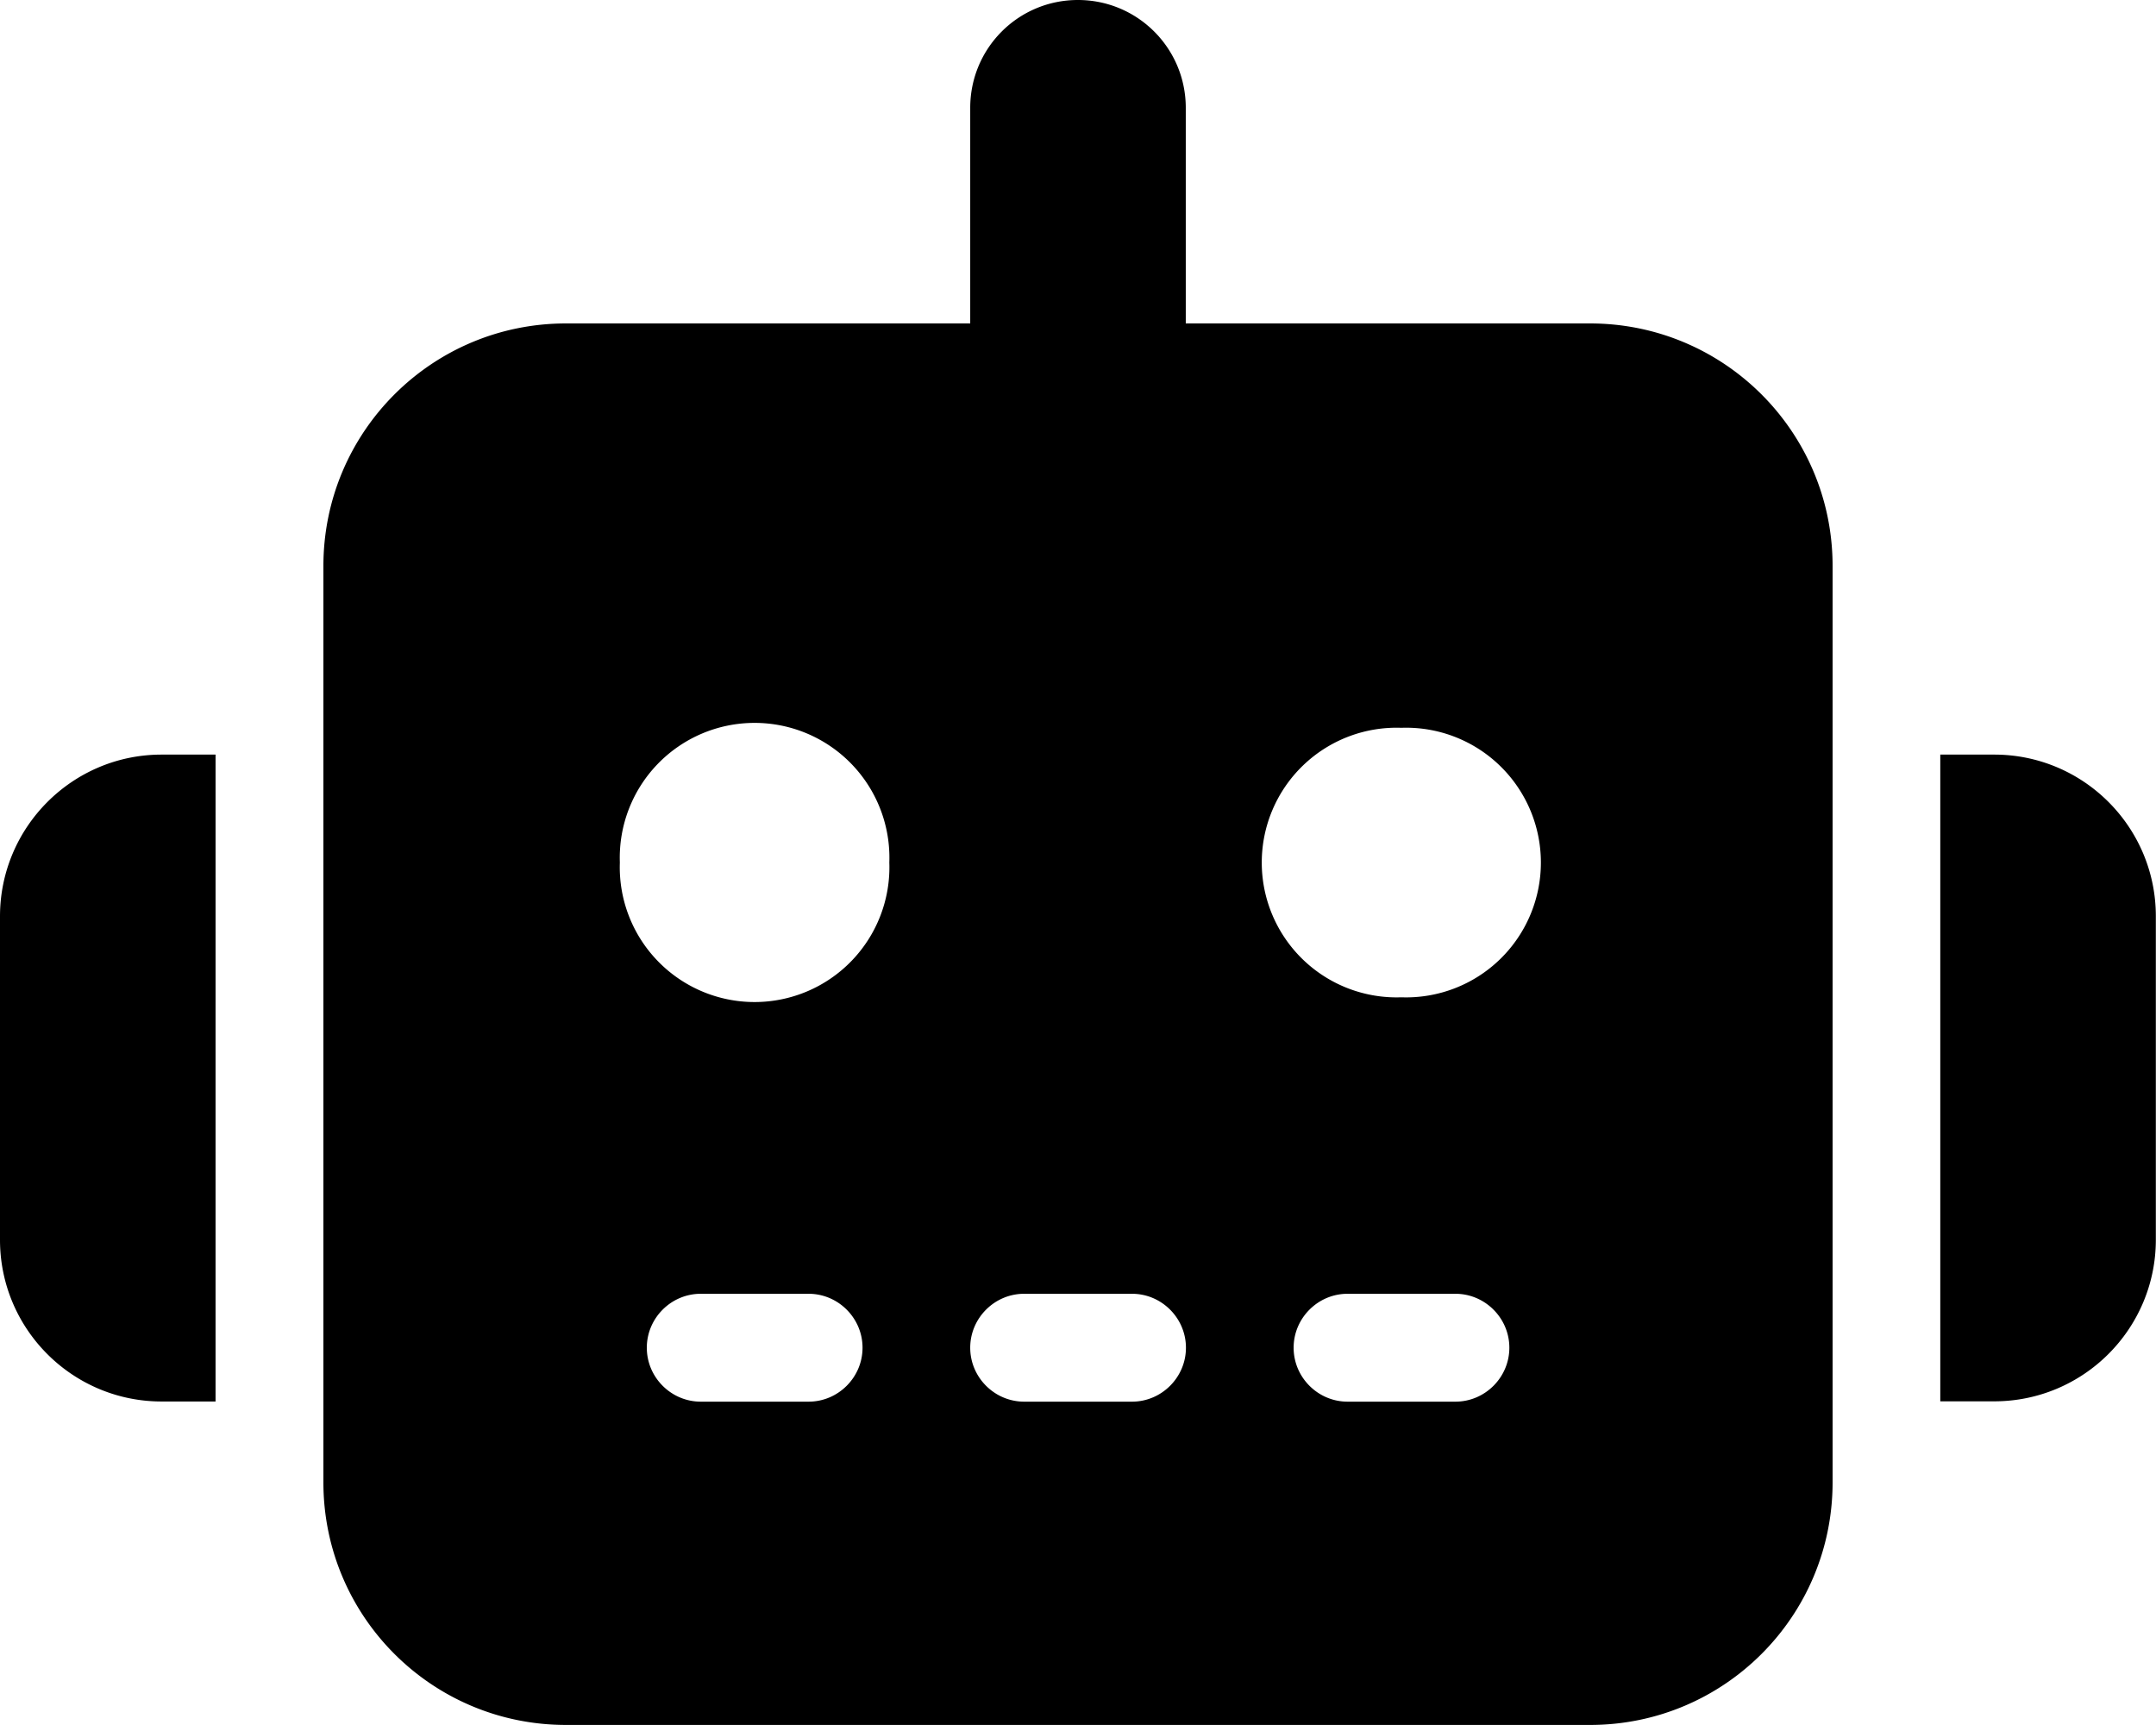<?xml version="1.0" encoding="UTF-8" standalone="no"?>
<svg
   id="svg6"
   version="1.1"
   fill="none"
   viewBox="0 0 12.953 10.362"
   height="10.362"
   width="12.953"
   xmlns="http://www.w3.org/2000/svg"
   xmlns:svg="http://www.w3.org/2000/svg"
   xmlns:rdf="http://www.w3.org/1999/02/22-rdf-syntax-ns#"
   xmlns:cc="http://creativecommons.org/ns#"
   xmlns:dc="http://purl.org/dc/elements/1.1/">
   <defs
      id="defs10" />
   <path
      stroke-width="0"
      fill="black"
      id="path3711"
      d="m 6.476,0 c 0.358,0 0.648,0.289 0.648,0.648 v 1.295 h 2.429 c 0.805,0 1.457,0.652 1.457,1.457 v 5.505 c 0,0.805 -0.652,1.457 -1.457,1.457 H 3.4 c -0.805,0 -1.457,-0.652 -1.457,-1.457 V 3.4 c 0,-0.805 0.652,-1.457 1.457,-1.457 H 5.829 V 0.648 C 5.829,0.289 6.118,0 6.476,0 Z M 4.21,7.772 c -0.178,0 -0.324,0.146 -0.324,0.324 0,0.178 0.146,0.324 0.324,0.324 h 0.648 c 0.178,0 0.324,-0.146 0.324,-0.324 0,-0.178 -0.146,-0.324 -0.324,-0.324 z m 1.943,0 c -0.178,0 -0.324,0.146 -0.324,0.324 0,0.178 0.146,0.324 0.324,0.324 h 0.648 c 0.178,0 0.324,-0.146 0.324,-0.324 0,-0.178 -0.146,-0.324 -0.324,-0.324 z m 1.943,0 c -0.178,0 -0.324,0.146 -0.324,0.324 0,0.178 0.146,0.324 0.324,0.324 h 0.648 c 0.178,0 0.324,-0.146 0.324,-0.324 0,-0.178 -0.146,-0.324 -0.324,-0.324 z M 5.343,5.181 a 0.81,0.81 0 1 0 -1.619,0 0.81,0.81 0 1 0 1.619,0 z m 3.076,0.81 a 0.81,0.81 0 1 0 0,-1.619 0.81,0.81 0 1 0 0,1.619 z M 0.971,4.533 h 0.324 V 8.419 H 0.971 C 0.435,8.419 0,7.984 0,7.448 V 5.505 C 0,4.969 0.435,4.533 0.971,4.533 Z m 11.01,0 c 0.536,0 0.971,0.435 0.971,0.971 v 1.943 c 0,0.536 -0.435,0.971 -0.971,0.971 H 11.657 V 4.533 Z" />
</svg>